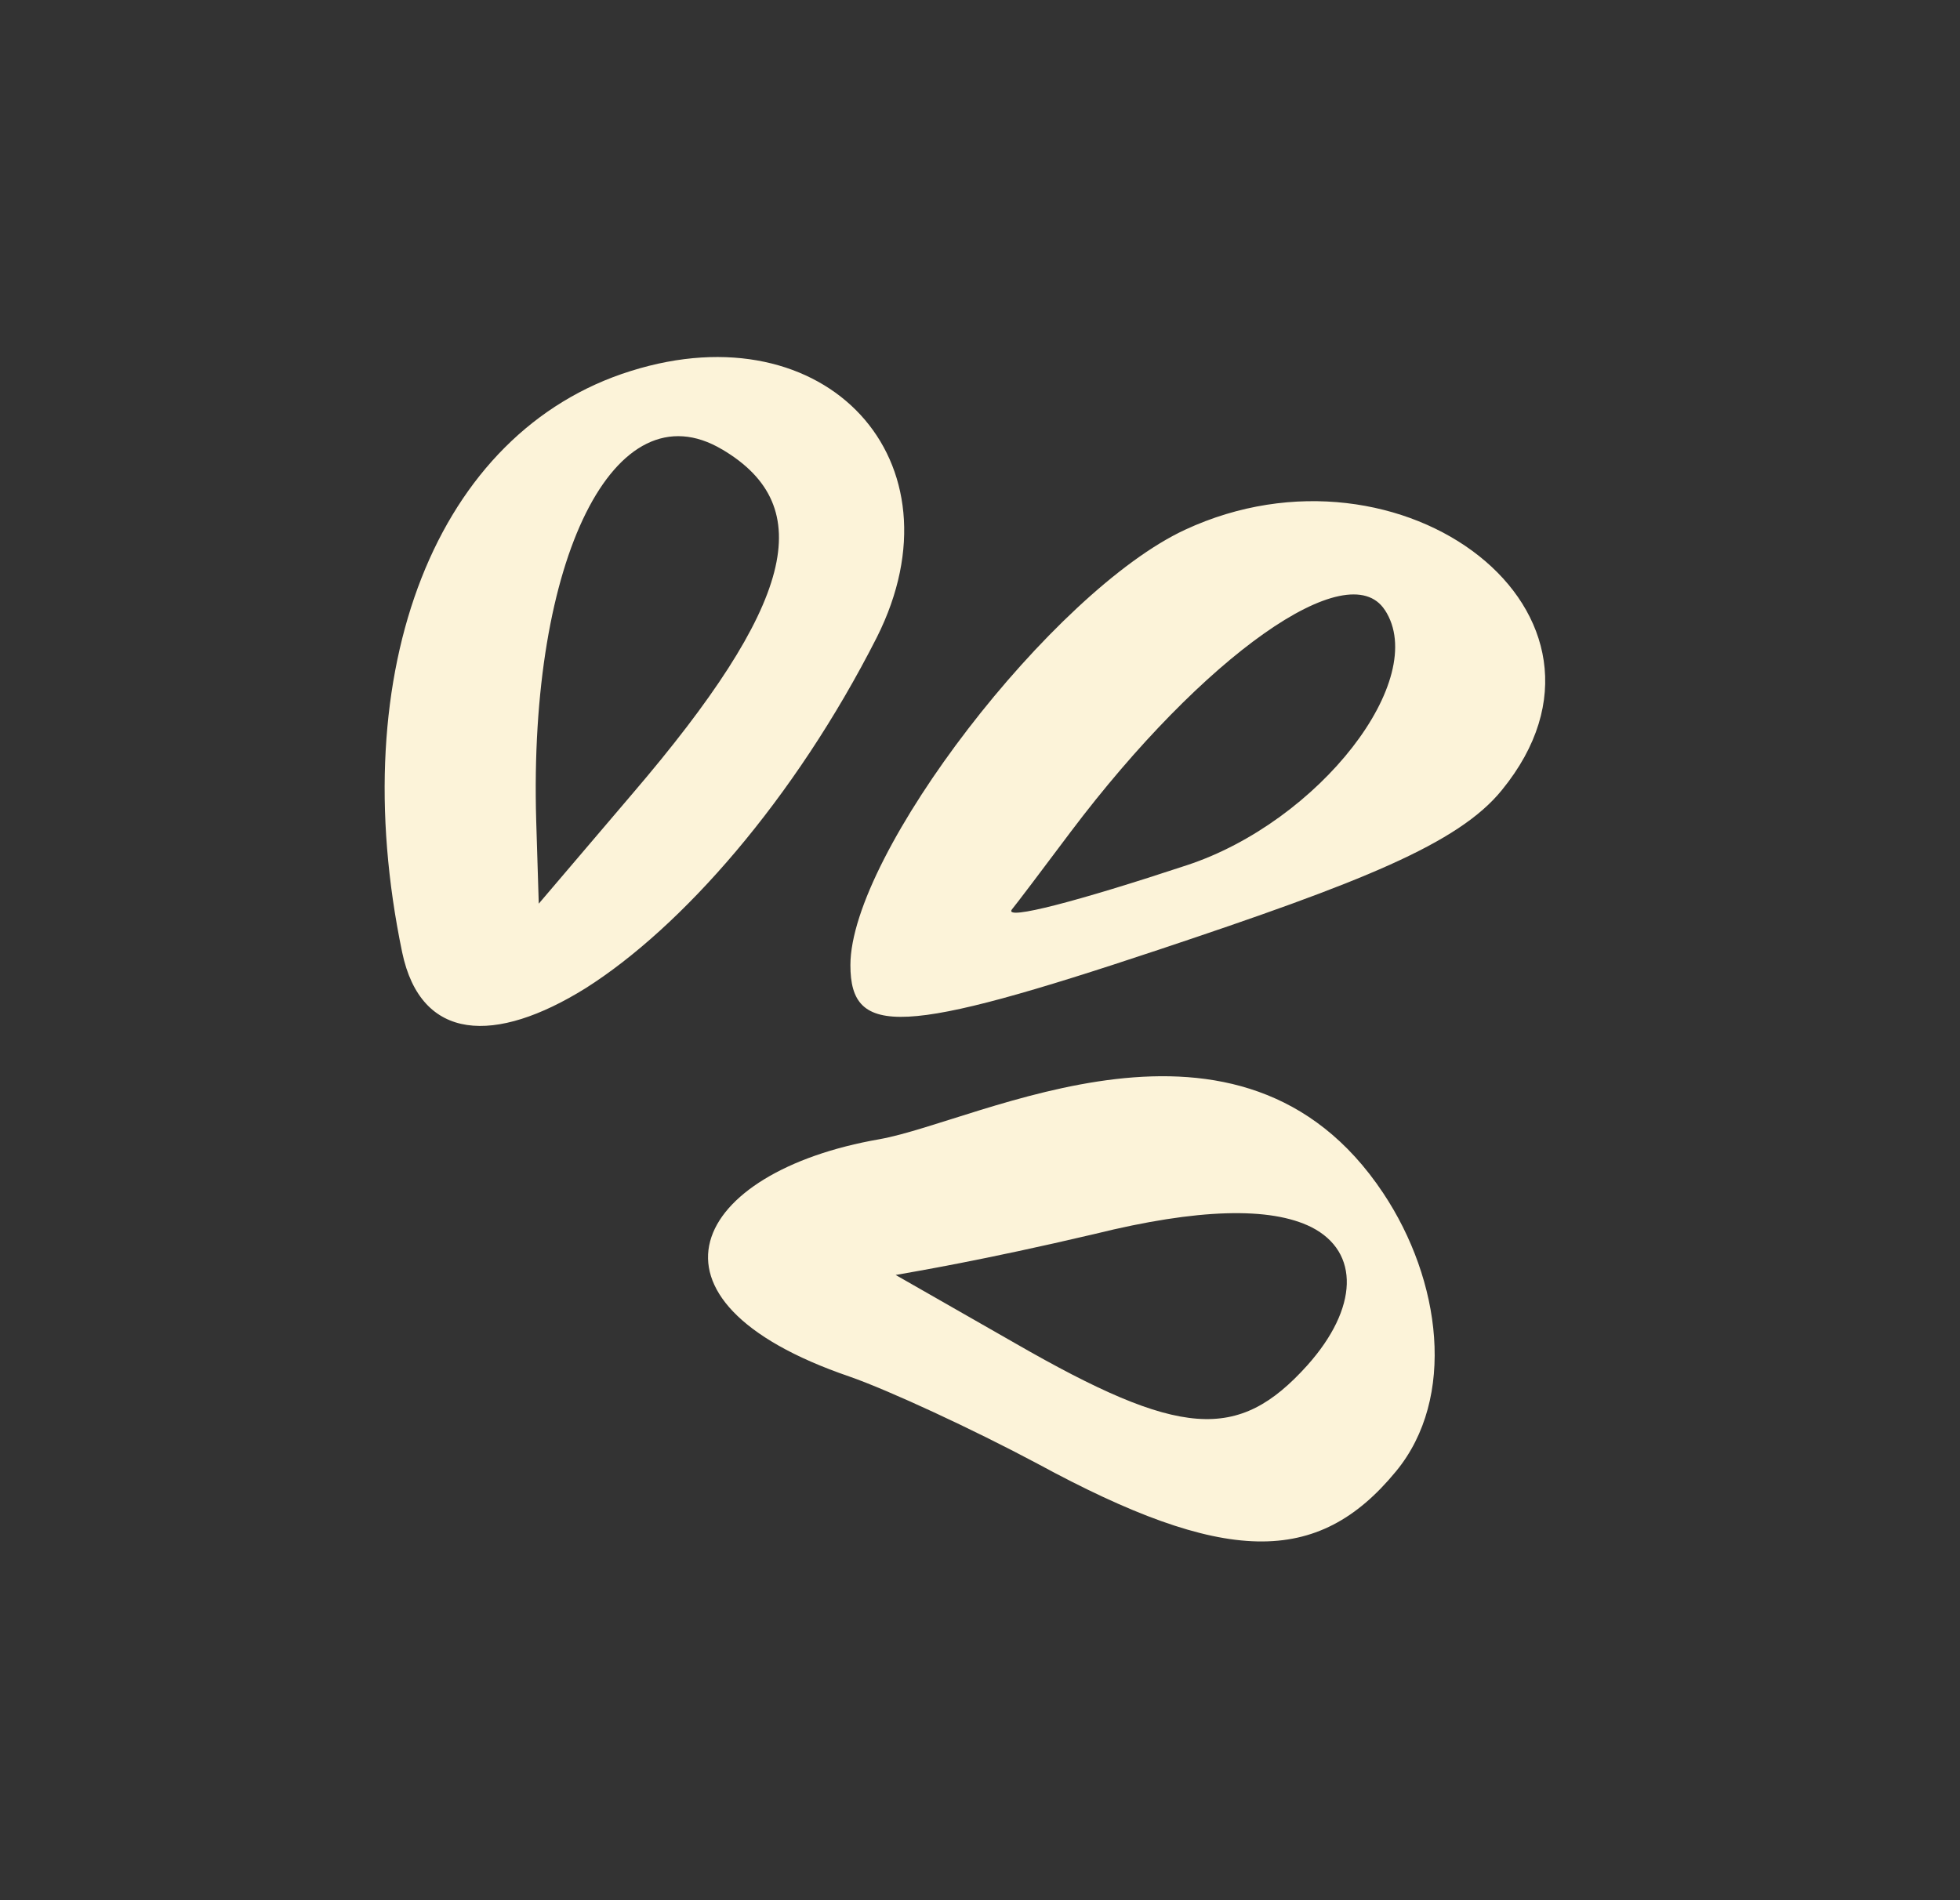 <svg xmlns="http://www.w3.org/2000/svg" width="33" height="32" fill="none"><rect width="100%" height="100%" fill="#333333" stroke="none"/><path fill="#FCF3D9" fill-rule="evenodd" d="M10.623 6.247c-3.277 1.021-4.844 5.018-3.852 9.79.316 1.51 1.566 1.553 3.09.604 1.61-1.02 3.508-3.163 4.902-5.908 1.495-2.976-.848-5.52-4.14-4.486Zm1.538 1.323c1.625.963 1.208 2.616-1.51 5.793l-1.58 1.855-.043-1.395C8.898 9.41 10.35 6.492 12.16 7.57Zm7.792 1.351c-2.228 1.035-5.635 5.463-5.635 7.332 0 1.222.877 1.179 5.19-.259 3.406-1.136 5.045-1.783 5.778-2.688 2.43-2.976-1.682-6.081-5.333-4.385Zm3.364 1.352c.762 1.164-1.107 3.565-3.335 4.298-1.826.604-3.077.934-2.947.747.072-.086.517-.675.991-1.308 2.243-2.976 4.673-4.686 5.29-3.737Zm-8.51 8.912c-3.149.547-4.284 2.703-.504 3.997.661.23 2.085.891 3.163 1.466 3.148 1.71 4.715 1.74 6.038.13 1.02-1.237.761-3.22-.216-4.687-2.4-3.608-6.785-1.207-8.482-.906Zm7.273 1.481c.82.417.791 1.366-.071 2.329-1.165 1.294-2.142 1.222-4.917-.374l-2.012-1.15c.316-.057 1.452-.244 3.349-.69 1.74-.431 2.961-.46 3.651-.115Z" clip-rule="evenodd"/></svg>